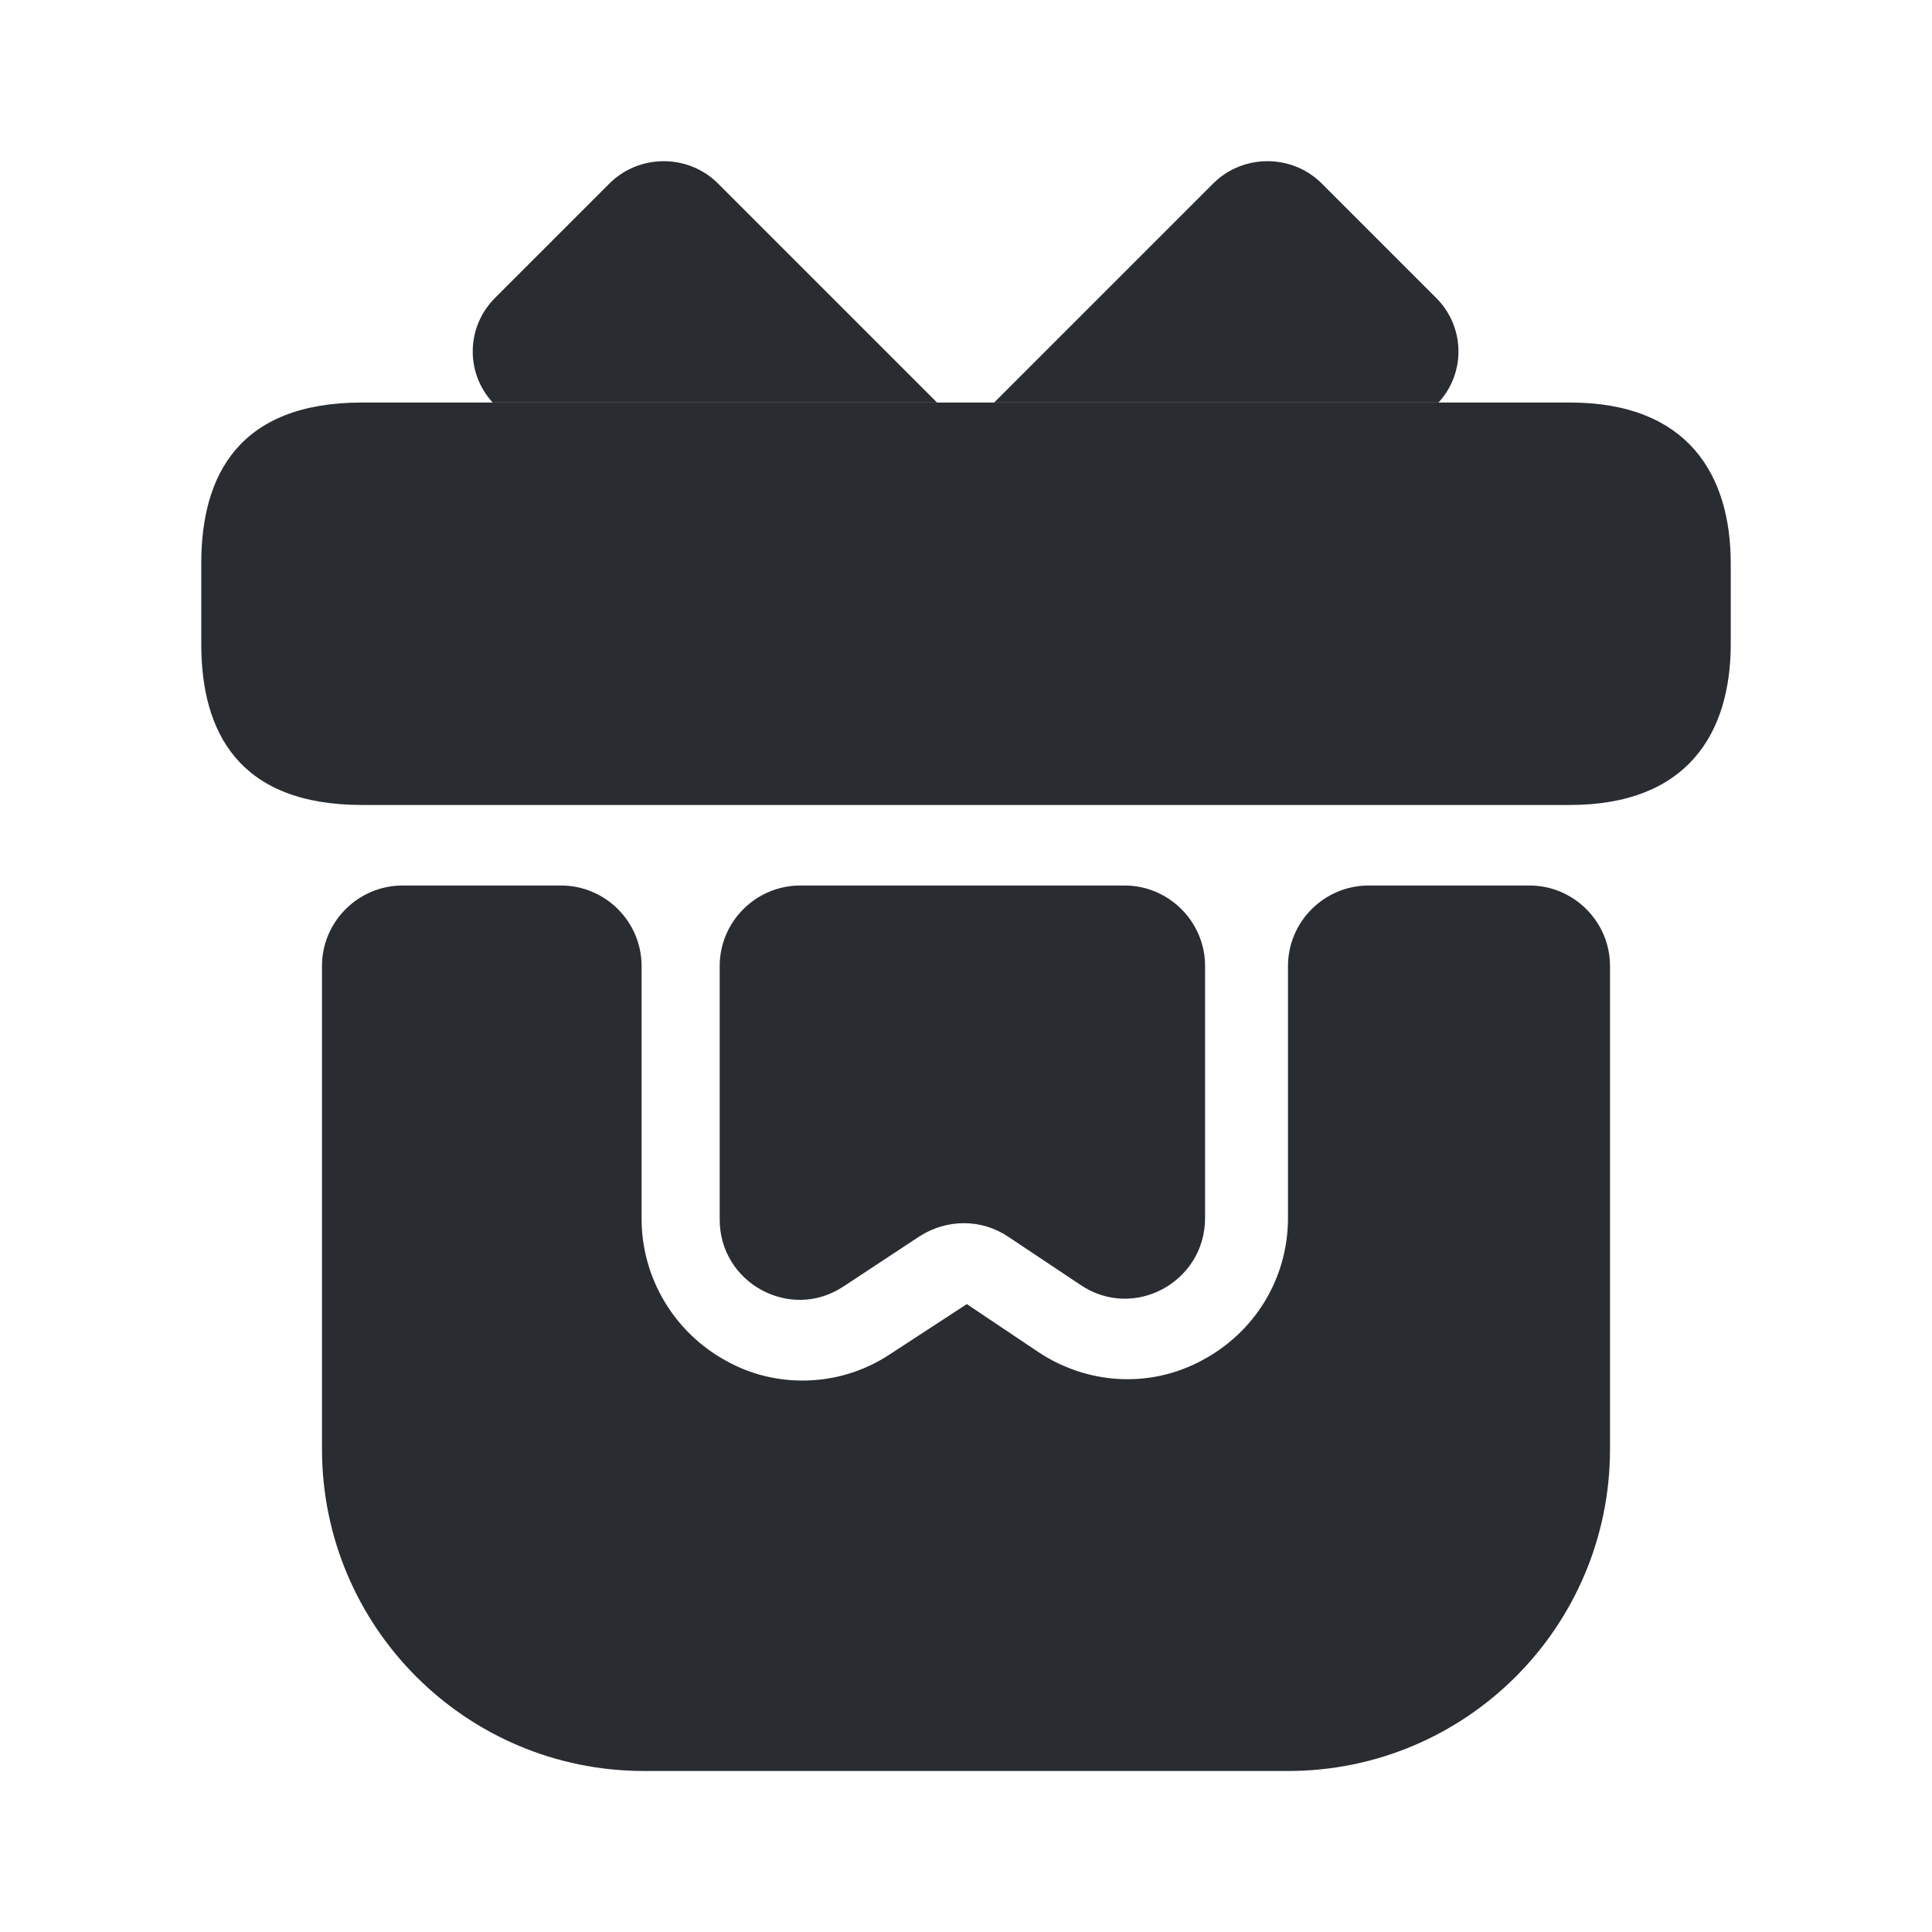 <svg width="47" height="47" viewBox="0 0 47 47" fill="none" xmlns="http://www.w3.org/2000/svg">
<path d="M39.167 23.5V35.25C39.167 39.578 35.661 43.083 31.333 43.083H15.667C11.339 43.083 7.833 39.578 7.833 35.25V23.5C7.833 22.423 8.714 21.542 9.792 21.542H13.649C14.727 21.542 15.608 22.423 15.608 23.5V29.649C15.608 31.098 16.411 32.43 17.684 33.115C18.252 33.429 18.878 33.585 19.524 33.585C20.269 33.585 21.013 33.37 21.659 32.939L23.52 31.725L25.243 32.88C26.437 33.683 27.965 33.781 29.238 33.096C30.53 32.41 31.333 31.098 31.333 29.63V23.5C31.333 22.423 32.215 21.542 33.292 21.542H37.208C38.285 21.542 39.167 22.423 39.167 23.5Z" fill="#292D32"/>
<path d="M42.104 13.708V15.667C42.104 17.821 41.066 19.583 38.187 19.583H8.812C5.816 19.583 4.896 17.821 4.896 15.667V13.708C4.896 11.554 5.816 9.792 8.812 9.792H38.187C41.066 9.792 42.104 11.554 42.104 13.708Z" fill="#292D32"/>
<path d="M22.795 9.792H11.985C11.319 9.067 11.339 7.951 12.044 7.246L14.825 4.465C15.549 3.74 16.744 3.74 17.468 4.465L22.795 9.792Z" fill="#292D32"/>
<path d="M34.995 9.792H24.185L29.512 4.465C30.237 3.74 31.431 3.74 32.156 4.465L34.937 7.246C35.642 7.951 35.661 9.067 34.995 9.792Z" fill="#292D32"/>
<path d="M27.358 21.542C28.435 21.542 29.316 22.423 29.316 23.5V29.63C29.316 31.196 27.573 32.136 26.281 31.255L24.518 30.08C23.872 29.649 23.03 29.649 22.364 30.08L20.523 31.294C19.231 32.156 17.508 31.216 17.508 29.669V23.5C17.508 22.423 18.389 21.542 19.466 21.542H27.358Z" fill="#292D32"/>
</svg>
